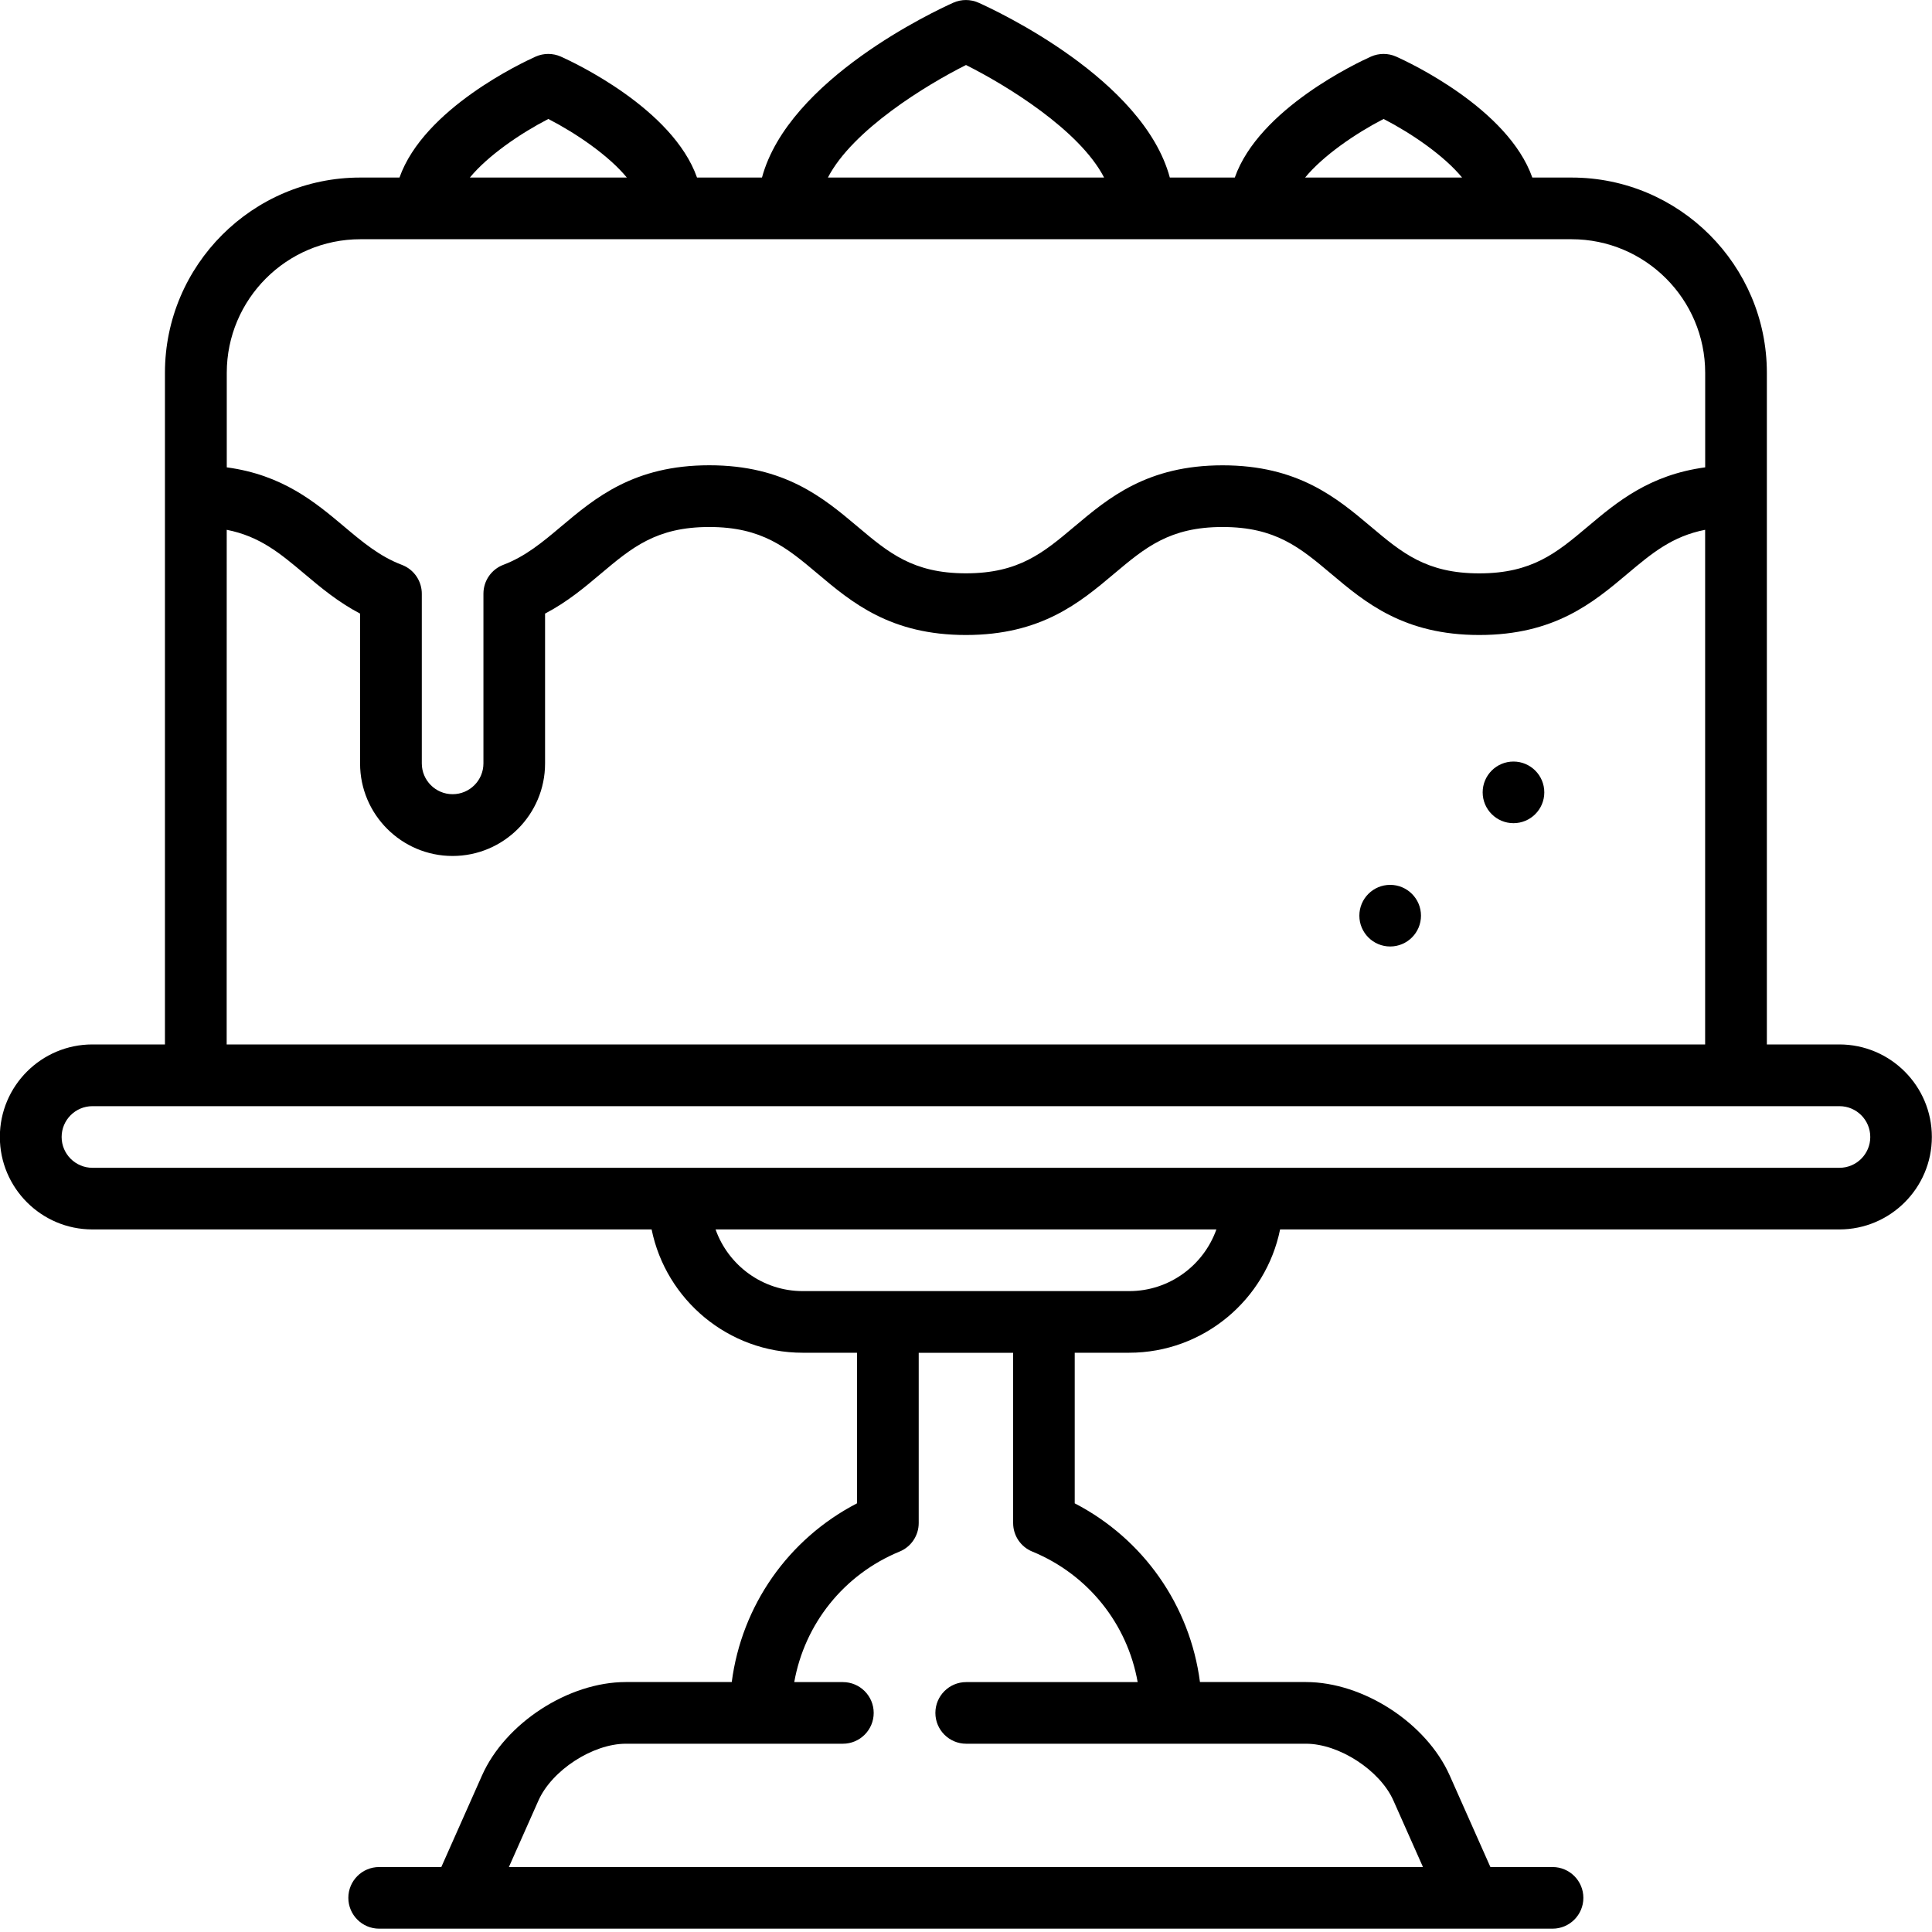 <svg fill="none" height="40" viewBox="0 0 40 40" width="40" xmlns="http://www.w3.org/2000/svg"><g fill="#000"><path d="m38.085 21.624h-1.504v-13.905c0-2.229-1.813-4.043-4.043-4.043h-.813c-.504-1.428-2.556-2.387-2.819-2.504-.166-.074-.356-.074-.522 0-.263.118-2.316 1.076-2.819 2.504h-1.345c-.55-2.037-3.584-3.451-3.961-3.62-.166-.074-.356-.074-.522 0-.376.169-3.41 1.583-3.961 3.62h-1.345c-.504-1.428-2.556-2.387-2.819-2.504-.166-.074-.356-.074-.522 0-.263.118-2.315 1.076-2.819 2.504h-.813c-2.229 0-4.043 1.814-4.043 4.043v13.905h-1.503c-1.056 0-1.915.859-1.915 1.915 0 1.056.859 1.915 1.915 1.915h11.579c.296 1.455 1.586 2.553 3.127 2.553h1.125v3.118c-1.425.738-2.387 2.118-2.593 3.7h-2.194c-1.187 0-2.495.85-2.977 1.935l-.842 1.895h-1.287c-.353 0-.638.286-.638.638s.286.638.638.638h1.699 20.891 1.704c.352 0 .638-.286.638-.638s-.286-.638-.638-.638h-1.287l-.842-1.895c-.482-1.085-1.79-1.935-2.977-1.935h-2.194c-.206-1.582-1.168-2.962-2.593-3.7v-3.118h1.125c1.541 0 2.831-1.098 3.127-2.553h11.579c1.056 0 1.915-.859 1.915-1.915 0-1.056-.859-1.915-1.915-1.915zm-9.439-19.161c.577.297 1.25.757 1.625 1.213h-3.25c.375-.456 1.048-.916 1.625-1.213zm-8.646-1.117c.829.415 2.351 1.344 2.859 2.33h-5.718c.509-.984 2.031-1.915 2.859-2.33zm-8.647 1.117c.577.297 1.25.757 1.625 1.213h-3.25c.375-.456 1.048-.916 1.625-1.213zm-3.893 2.49h25.078c1.525 0 2.766 1.241 2.766 2.766v1.957c-1.154.155-1.827.718-2.43 1.226-.643.541-1.151.969-2.247.969-1.096 0-1.603-.427-2.246-.969-.706-.594-1.507-1.268-3.068-1.268-1.562 0-2.362.674-3.068 1.268-.643.541-1.15.968-2.246.968s-1.603-.427-2.246-.969c-.706-.594-1.507-1.268-3.068-1.268s-2.362.674-3.068 1.268c-.378.318-.734.618-1.196.793-.248.094-.412.332-.412.597v3.514c0 .352-.286.638-.638.638-.352 0-.638-.286-.638-.638 0-1.163 0-3.357 0-3.503.004-.265-.157-.51-.412-.607-.462-.175-.819-.476-1.196-.793-.603-.507-1.276-1.071-2.43-1.226v-1.957c0-1.525 1.241-2.766 2.766-2.766zm-2.766 6.016c.684.134 1.105.487 1.608.91.329.277.693.584 1.153.825l-0 3.103c0 1.056.859 1.915 1.915 1.915 1.056 0 1.915-.859 1.915-1.915v-3.103c.46-.241.824-.547 1.153-.825.643-.541 1.15-.968 2.246-.968 1.096 0 1.603.427 2.246.968.706.595 1.507 1.268 3.068 1.268 1.562 0 2.362-.674 3.068-1.268.643-.541 1.15-.968 2.246-.968 1.096 0 1.604.427 2.247.968.706.595 1.507 1.268 3.068 1.268s2.362-.674 3.068-1.268c.503-.423.924-.776 1.608-.91v10.655h-30.61zm16.678 21.154c1.159.477 1.969 1.5 2.182 2.703h-3.55c-.352 0-.638.286-.638.638s.286.638.638.638h7.035c.686 0 1.532.55 1.81 1.176l.612 1.377h-18.925l.612-1.377c.279-.627 1.124-1.176 1.81-1.176h4.493c.352 0 .638-.286.638-.638s-.286-.638-.638-.638h-1.007c.214-1.202 1.023-2.226 2.182-2.703.239-.098.395-.332.395-.59v-3.525h1.955v3.525c-0.0.259.156.492.395.59zm2.006-5.392h-6.758c-.832 0-1.542-.534-1.805-1.277h10.369c-.264.743-.973 1.277-1.805 1.277zm14.706-2.553h-36.17c-.352 0-.638-.286-.638-.638s.286-.638.638-.638h36.17c.352 0 .638.286.638.638s-.286.638-.638.638z"/><path d="m28.782 19.596c.352 0 .638-.286.638-.638s-.286-.638-.638-.638c-.353 0-.638.286-.638.638s.286.638.638.638z"/><path d="m31.335 17.043c.352 0 .638-.286.638-.638s-.286-.638-.638-.638c-.353 0-.638.286-.638.638s.286.638.638.638z"/></g></svg>